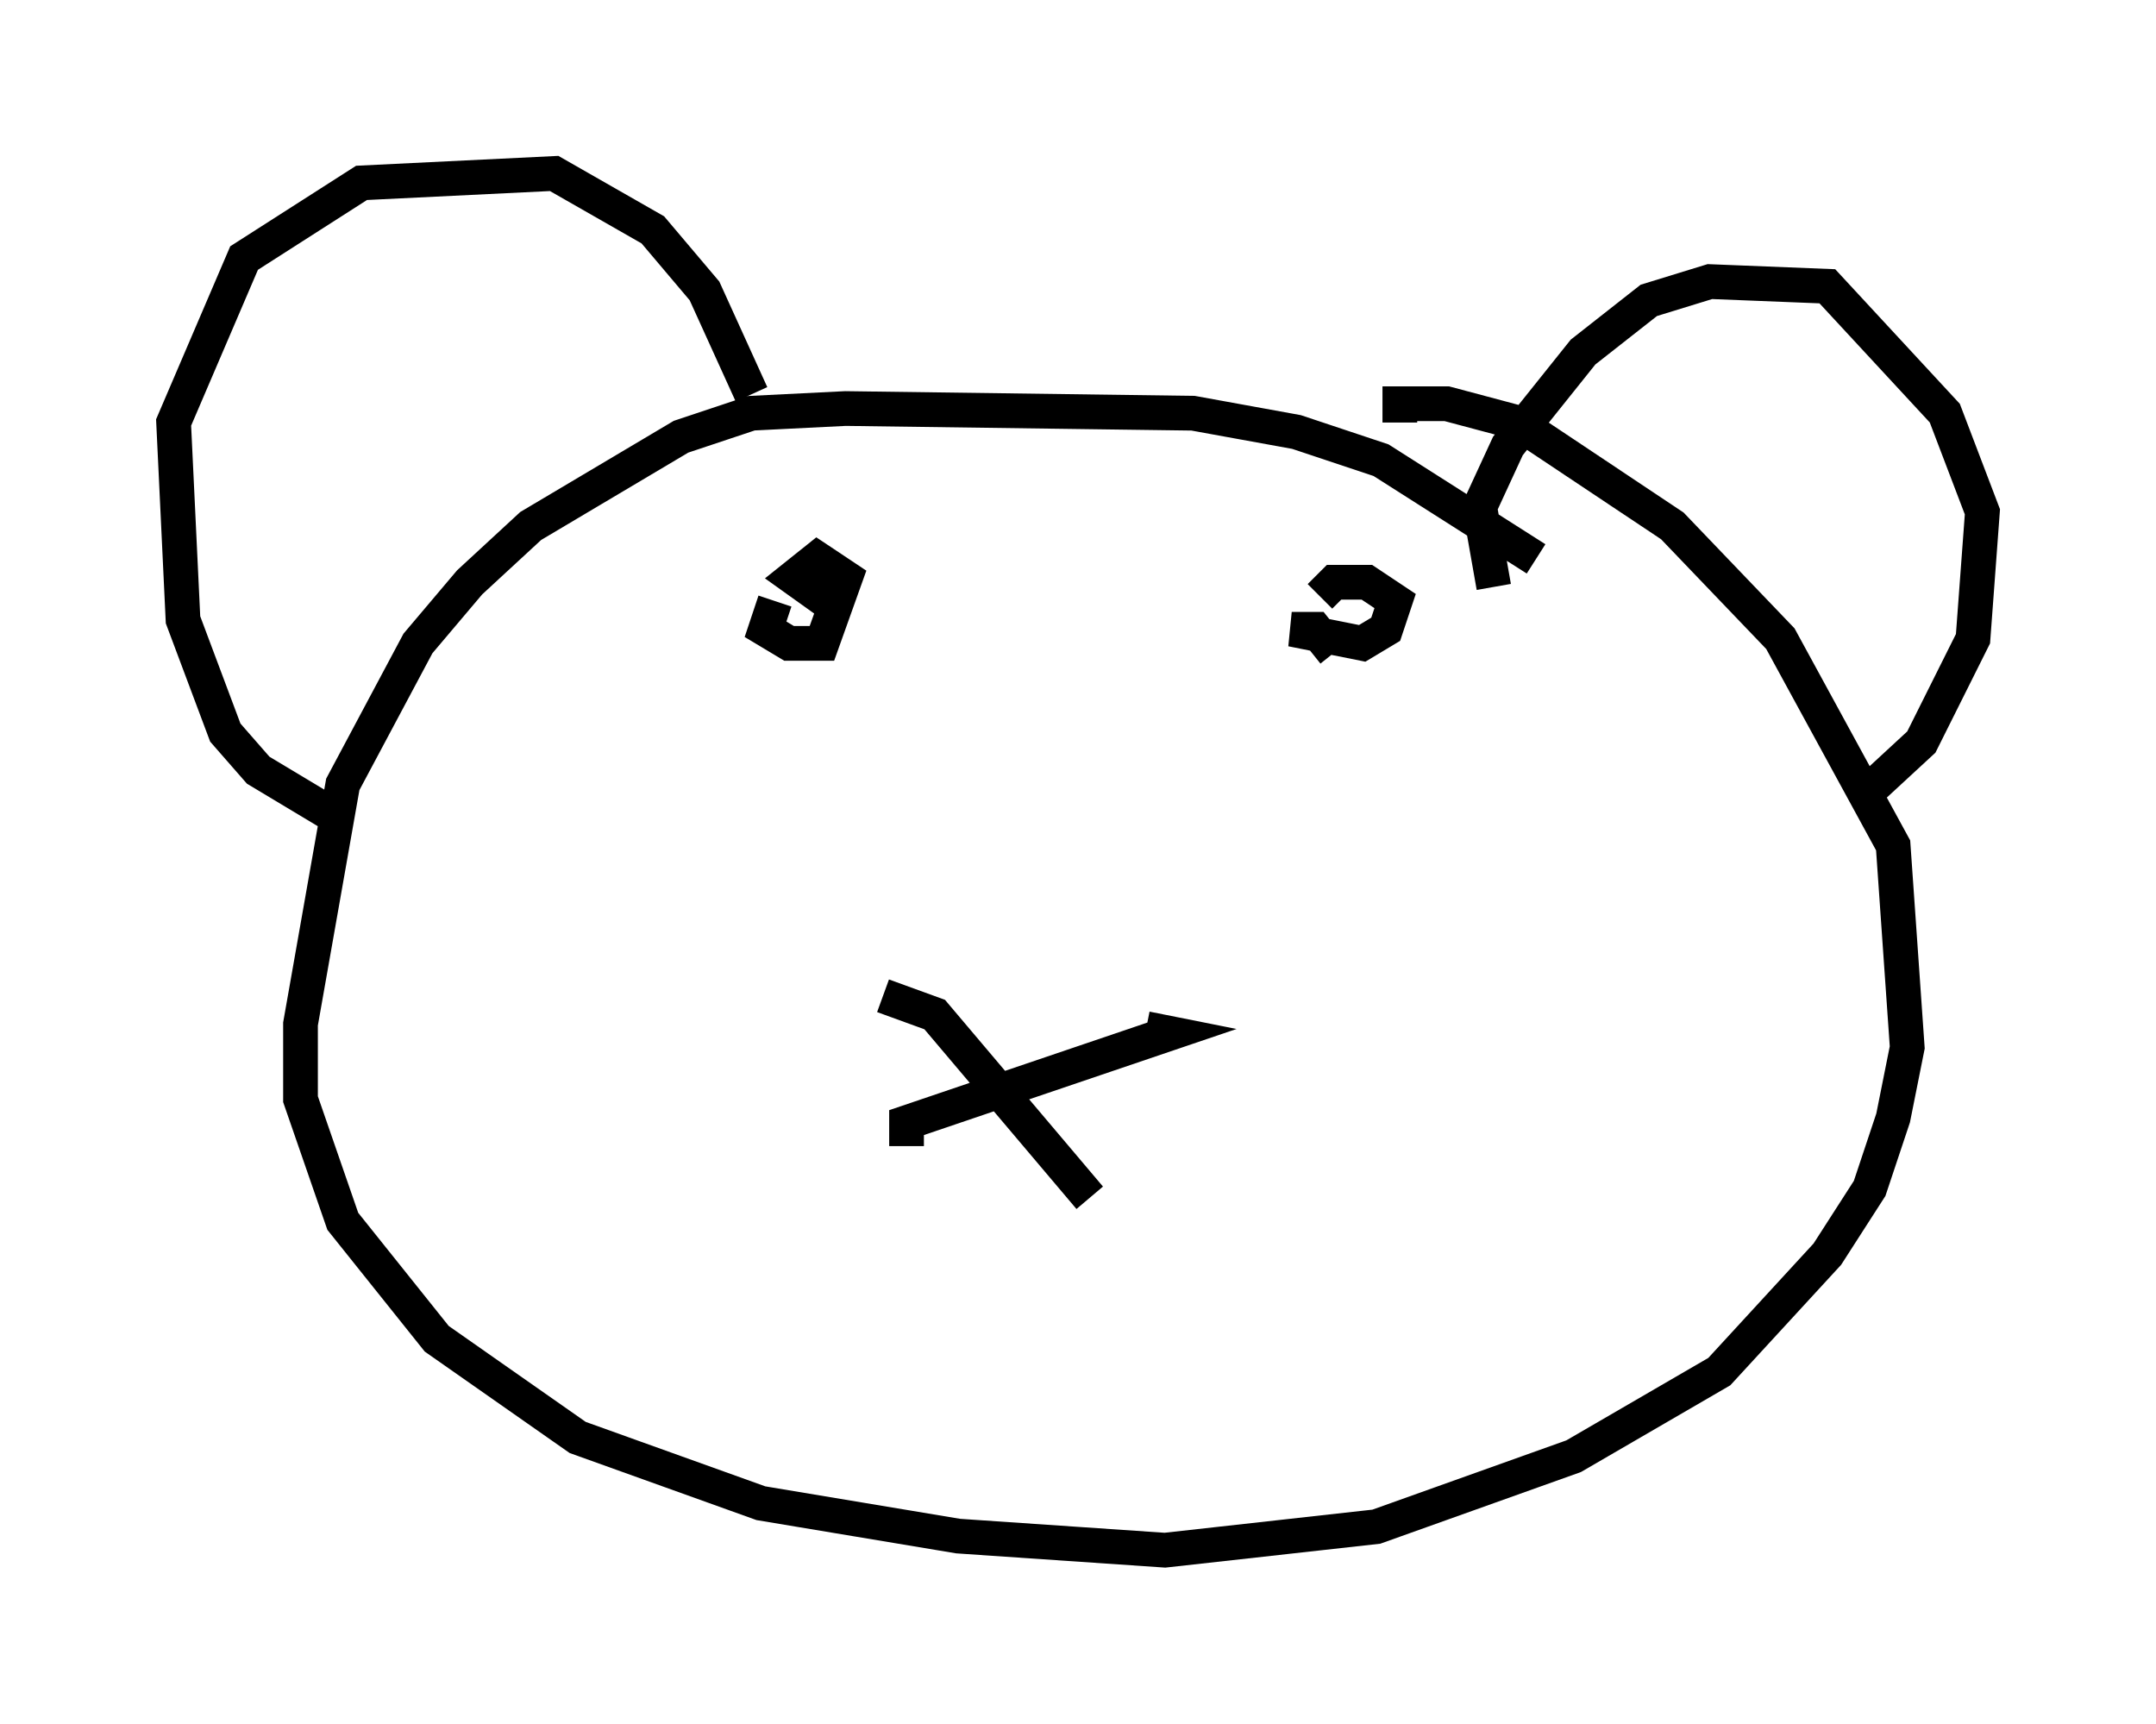 <?xml version="1.0" encoding="utf-8" ?>
<svg baseProfile="full" height="49.648" version="1.1" width="62.097" xmlns="http://www.w3.org/2000/svg" xmlns:ev="http://www.w3.org/2001/xml-events" xmlns:xlink="http://www.w3.org/1999/xlink"><defs /><rect fill="white" height="49.648" width="62.097" x="0" y="0" /><path d="M44.242, 18.938 m0.0, -2.842 l-4.465, -2.842 -2.436, -0.812 l-2.977, -0.541 -10.013, -0.135 l-2.706, 0.135 -2.03, 0.677 l-4.33, 2.571 -1.759, 1.624 l-1.488, 1.759 -2.165, 4.059 l-1.218, 6.901 0.0, 2.165 l1.218, 3.518 2.706, 3.383 l4.059, 2.842 5.277, 1.894 l5.683, 0.947 5.954, 0.406 l6.089, -0.677 5.683, -2.03 l4.195, -2.436 3.112, -3.383 l1.218, -1.894 0.677, -2.03 l0.406, -2.03 -0.406, -5.819 l-3.248, -5.954 -3.112, -3.248 l-4.465, -2.977 -2.03, -0.541 l-1.353, 0.0 0.0, 0.541 m-30.852, 11.231 l-2.03, -1.218 -0.947, -1.083 l-1.218, -3.248 -0.271, -5.683 l2.03, -4.736 3.383, -2.165 l5.548, -0.271 2.842, 1.624 l1.488, 1.759 1.353, 2.977 m21.38, 5.548 l-0.406, -2.3 0.812, -1.759 l2.165, -2.706 1.894, -1.488 l1.759, -0.541 3.383, 0.135 l3.383, 3.654 1.083, 2.842 l-0.271, 3.654 -1.488, 2.977 l-1.759, 1.624 m-27.469, 10.013 l0.0, -0.677 7.578, -2.571 l-0.677, -0.135 m-7.578, -0.947 l1.488, 0.541 4.465, 5.277 m-6.901, -14.885 l0.0, 0.0 m11.231, 0.947 l0.0, 0.0 m-8.66, 1.759 l0.0, 0.0 m9.337, 0.0 l0.0, 0.0 m-14.073, -5.007 l-0.271, 0.812 0.677, 0.406 l0.947, 0.0 0.677, -1.894 l-0.812, -0.541 -0.677, 0.541 l0.947, 0.677 m14.614, 1.488 l-0.541, -0.677 -0.677, 0.0 l2.03, 0.406 0.677, -0.406 l0.271, -0.812 -0.812, -0.541 l-0.947, 0.0 -0.406, 0.406 " fill="none" stroke="black" stroke-width="1" /></svg>